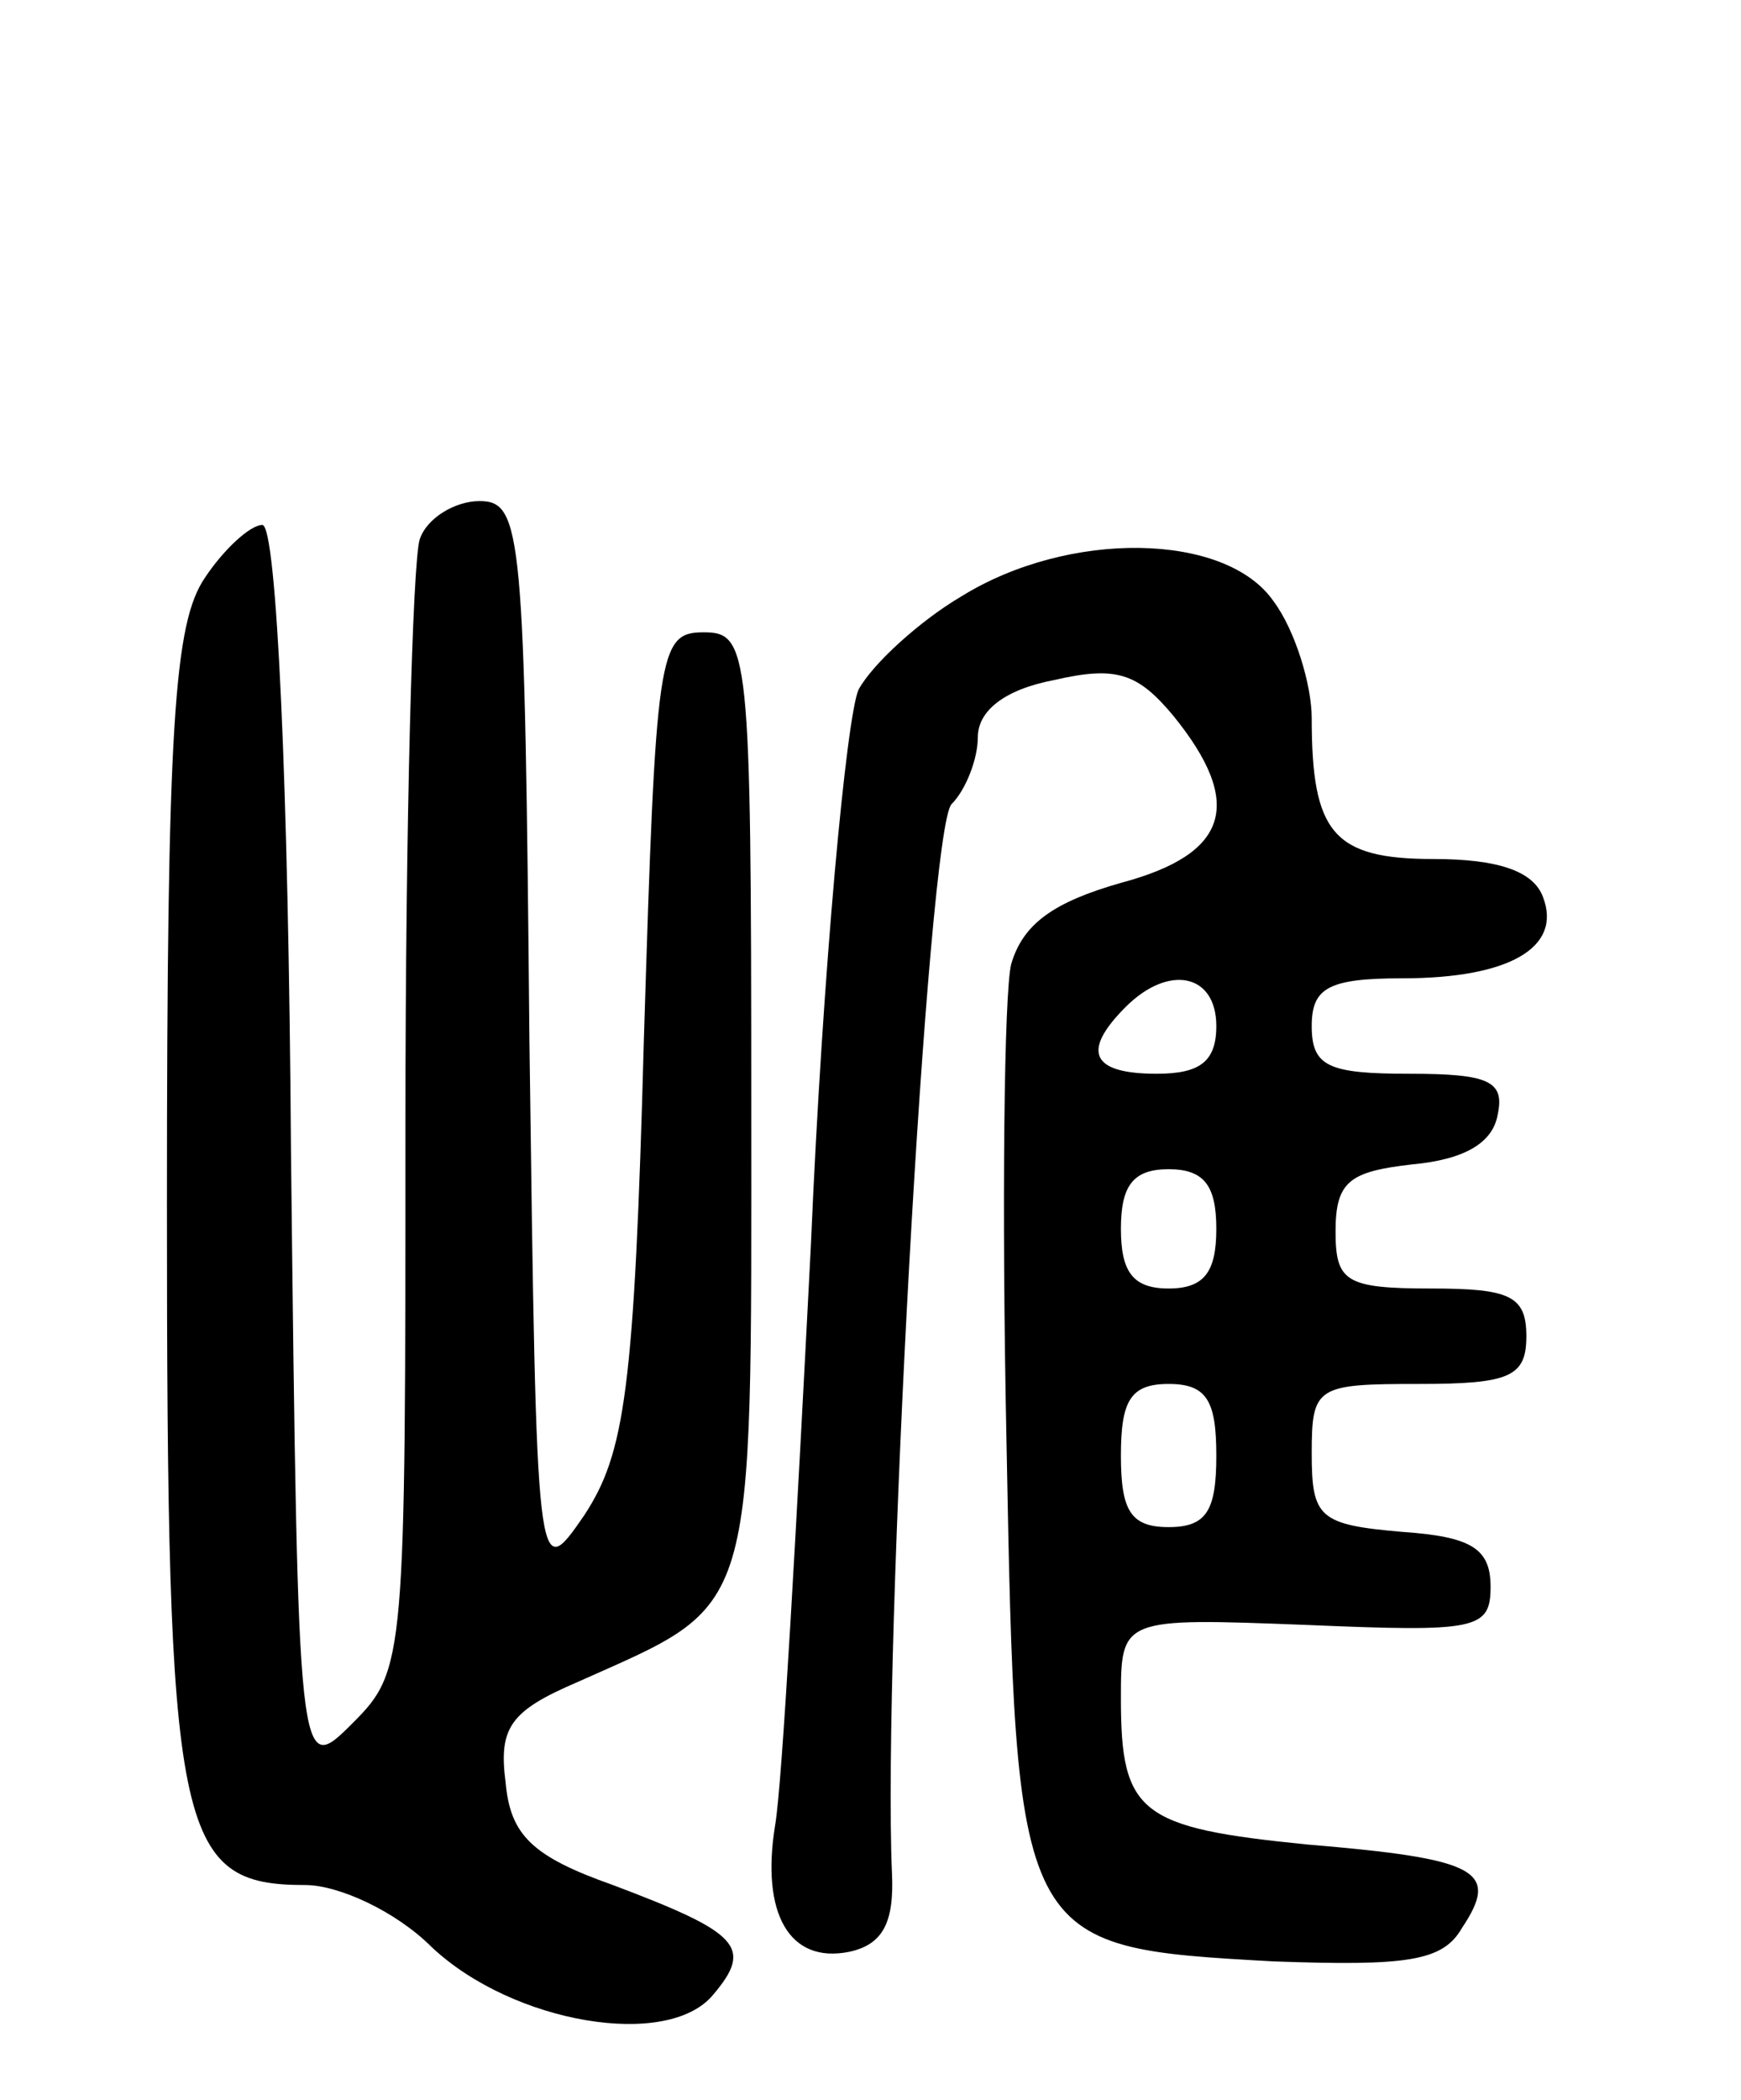 <svg version="1.0" xmlns="http://www.w3.org/2000/svg"
 width="73pt" height="88pt" viewBox="0 0 73 88"
 preserveAspectRatio="xMidYMid meet">
<g transform="translate(0,88) scale(0.1,-0.1)"
fill="#000000" stroke="none">
<path d="M176 654 c-3 -9 -6 -119 -6 -245 0 -224 0 -229 -22 -251 -23 -23 -23
-23 -26 240 -1 152 -6 262 -12 262 -5 0 -16 -10 -24 -22 -13 -19 -16 -61 -16
-263 0 -264 4 -285 58 -285 14 0 38 -11 53 -26 34 -32 99 -43 118 -20 17 20
11 26 -42 46 -34 12 -43 21 -45 43 -3 23 2 30 30 42 76 34 73 24 73 243 0 190
-1 197 -20 197 -19 0 -20 -8 -25 -170 -4 -148 -8 -174 -25 -200 -20 -29 -20
-29 -23 198 -2 214 -3 227 -21 227 -10 0 -22 -7 -25 -16z"/>
<path d="M403 630 c-17 -10 -37 -28 -43 -39 -5 -11 -15 -116 -20 -233 -6 -117
-12 -226 -15 -243 -6 -37 6 -58 31 -53 14 3 19 12 18 33 -4 93 15 438 25 448
6 6 11 19 11 28 0 11 11 20 32 24 26 6 35 3 50 -15 30 -37 23 -58 -22 -70 -28
-8 -41 -17 -46 -34 -3 -12 -4 -102 -2 -199 4 -213 4 -213 112 -219 56 -2 71 0
79 14 16 24 7 29 -65 35 -70 7 -78 13 -78 61 0 34 0 34 78 31 71 -3 77 -2 77
16 0 16 -8 21 -37 23 -35 3 -38 6 -38 33 0 28 2 29 45 29 38 0 45 3 45 20 0
17 -7 20 -40 20 -36 0 -40 3 -40 24 0 21 6 25 32 28 22 2 34 9 36 21 3 14 -4
17 -37 17 -34 0 -41 3 -41 20 0 16 7 20 38 20 45 0 67 13 59 34 -4 11 -19 16
-46 16 -42 0 -51 11 -51 59 0 14 -7 37 -16 49 -20 29 -86 30 -131 2z m107
-180 c0 -15 -7 -20 -25 -20 -27 0 -32 9 -13 28 18 18 38 14 38 -8z m0 -85 c0
-18 -5 -25 -20 -25 -15 0 -20 7 -20 25 0 18 5 25 20 25 15 0 20 -7 20 -25z m0
-95 c0 -23 -4 -30 -20 -30 -16 0 -20 7 -20 30 0 23 4 30 20 30 16 0 20 -7 20
-30z"/>
</g>
</svg>
